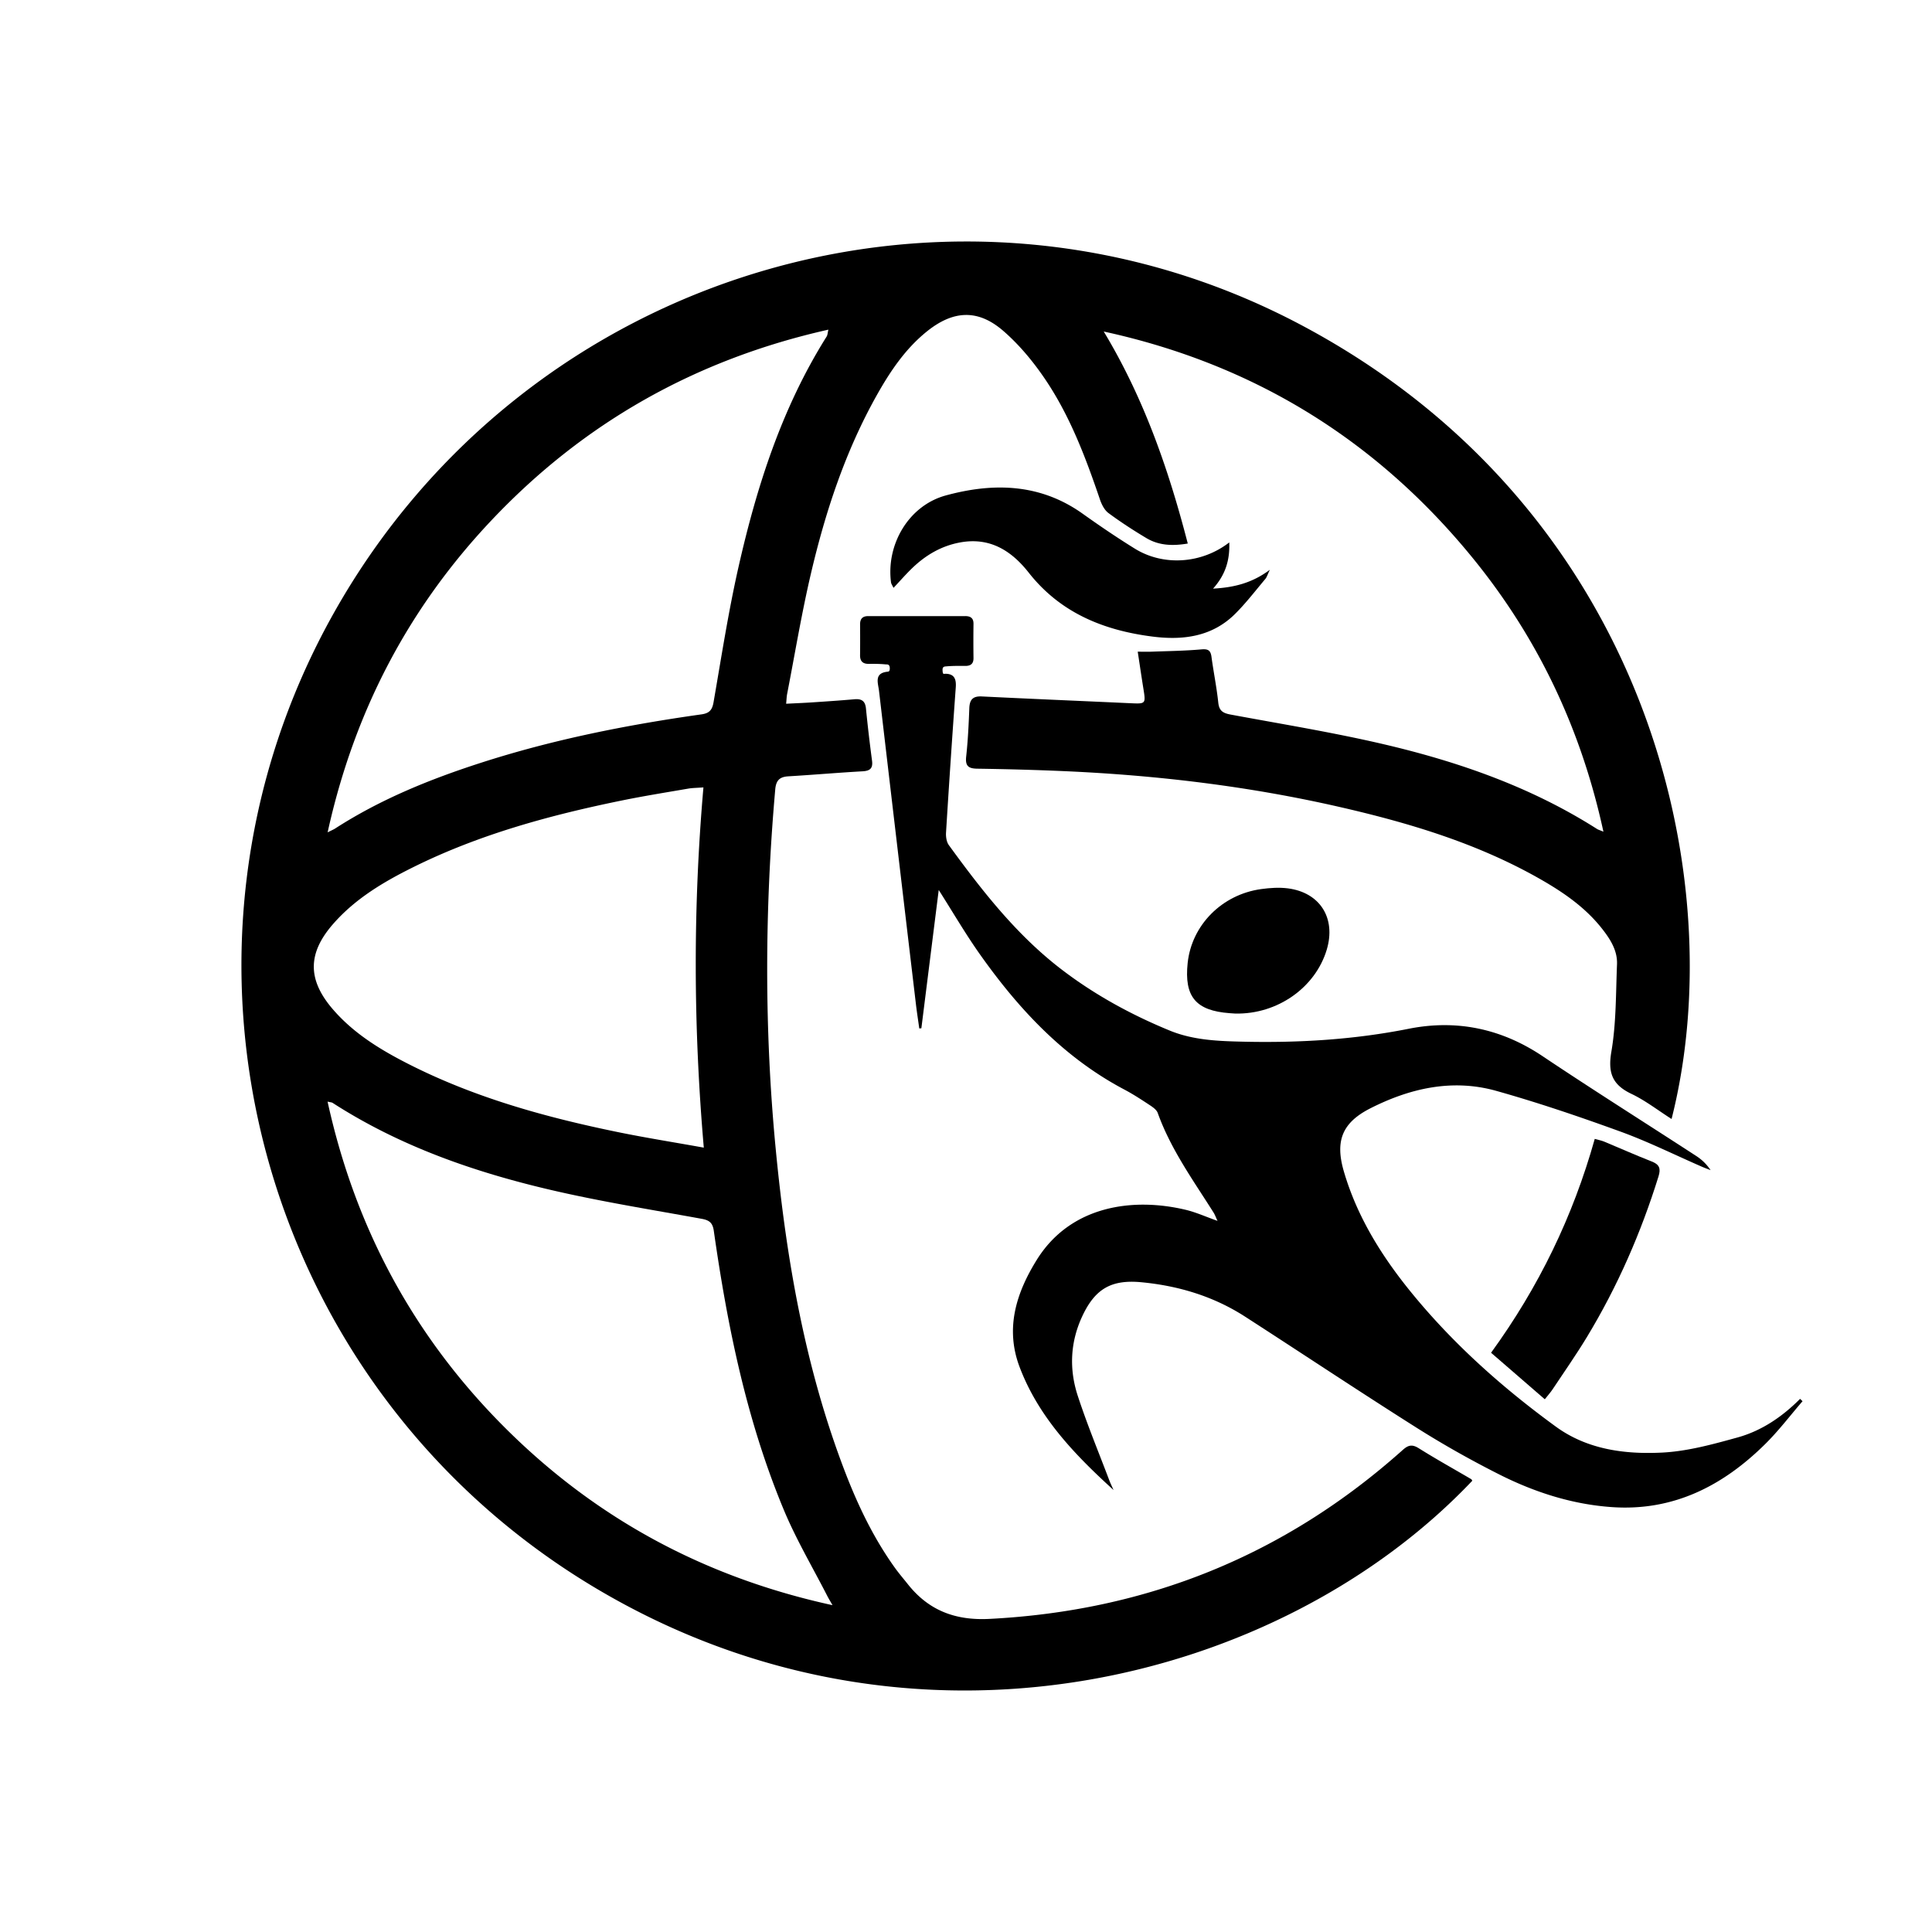 <svg xmlns="http://www.w3.org/2000/svg" viewBox="0 0 512 512"><path d="M292.5 87.856c10.558 17.508 17.156 36.374 22.27 56.186-4.169.71-7.746.485-10.99-1.454-3.438-2.054-6.81-4.245-10.027-6.626-1.059-.784-1.801-2.256-2.246-3.564-3.766-11.07-7.885-22.02-14.437-31.76-3.166-4.705-6.91-9.237-11.18-12.939-6.745-5.847-13.299-5.475-20.284.16-5.704 4.604-9.717 10.584-13.255 16.888-8.323 14.83-13.598 30.829-17.452 47.283-2.47 10.543-4.235 21.251-6.302 31.889-.136.698-.149 1.42-.263 2.58 2.434-.125 4.667-.212 6.895-.36 3.727-.25 7.454-.495 11.174-.826 1.877-.167 2.884.402 3.083 2.43a418.984 418.984 0 001.612 13.843c.272 2.059-.547 2.708-2.532 2.82-6.547.367-13.083.939-19.63 1.327-2.322.138-3.276 1.064-3.49 3.48-2.802 31.758-2.923 63.518.124 95.251 2.81 29.284 7.801 58.139 18.437 85.752 3.414 8.865 7.524 17.392 13.07 25.155 1.11 1.555 2.36 3.01 3.55 4.507 5.536 6.958 12.608 9.605 21.577 9.146 41.805-2.14 78.35-16.894 109.56-44.791 1.457-1.304 2.497-1.513 4.225-.43 4.55 2.853 9.25 5.463 13.885 8.18.138.08.205.282.302.428-50.675 53.45-148.08 78.596-232.264 28.487-89.587-53.324-120.243-168.103-69.419-258.492C139.63 71.461 253.59 37.438 345.251 86.358 436.77 135.2 459.12 232.862 442.983 296.544c-3.593-2.287-6.926-4.889-10.653-6.665-5.054-2.41-6.26-5.564-5.3-11.173 1.295-7.577 1.176-15.406 1.493-23.134.15-3.65-1.758-6.639-3.918-9.4-4.466-5.706-10.324-9.725-16.528-13.256-16.572-9.43-34.618-14.836-53.054-19.058-23.954-5.486-48.265-8.4-72.8-9.488-7.734-.343-15.476-.545-23.218-.66-2.365-.035-3.23-.707-2.958-3.203.464-4.252.67-8.537.831-12.815.086-2.283.94-3.243 3.319-3.126 13.099.645 26.202 1.191 39.304 1.791 4.171.191 4.165.21 3.496-3.946-.503-3.125-.96-6.257-1.488-9.706 1.513 0 2.656.036 3.796-.007 4.348-.164 8.707-.215 13.036-.602 1.78-.16 2.476.21 2.713 1.964.549 4.06 1.374 8.088 1.804 12.16.232 2.195 1.29 2.777 3.255 3.143 13.604 2.532 27.29 4.748 40.751 7.906 19.857 4.657 39.01 11.361 56.374 22.422.292.187.645.278 1.683.71-5.99-27.581-17.61-51.831-35.167-73.172-25.47-30.959-57.843-50.8-97.253-59.373zm-71.88 337.53c-.723-1.272-1.051-1.801-1.334-2.354-3.889-7.611-8.282-15.014-11.56-22.88-9.875-23.7-14.952-48.676-18.563-73.98-.306-2.14-1.192-2.808-3.22-3.177-13.34-2.43-26.757-4.568-39.951-7.646-20.393-4.757-40.06-11.61-57.833-23.067-.255-.165-.618-.163-1.347-.34 7.364 33.602 22.93 62.368 46.983 86.39 24.047 24.014 52.788 39.632 86.826 47.054zM86.824 220.58c1.182-.597 1.6-.762 1.971-1.002 12.036-7.767 25.175-13.087 38.741-17.459 19.043-6.138 38.585-10.018 58.36-12.804 2.094-.295 2.845-1.16 3.203-3.22 2.073-11.927 3.918-23.914 6.584-35.712 4.857-21.487 11.534-42.356 23.392-61.206.243-.387.243-.926.458-1.816-35.164 7.897-64.846 24.664-89.288 50.526-22.004 23.284-36.37 50.672-43.421 82.693zm99.69 83.553c-2.784-32.203-2.864-63.697-.097-95.462-1.726.132-2.901.128-4.043.325-5.833 1.005-11.682 1.94-17.48 3.123-19.063 3.886-37.764 8.966-55.29 17.646-7.95 3.936-15.57 8.443-21.467 15.266-6.618 7.657-6.619 14.59-.063 22.279 5.485 6.434 12.55 10.774 19.968 14.558 17.68 9.022 36.62 14.245 55.949 18.198 7.208 1.473 14.482 2.625 22.523 4.067z"/><path d="M295.105 394.87c-10.291-9.358-19.908-19.35-24.915-32.639-3.82-10.14-.944-19.467 4.532-28.306 9.026-14.568 25.697-16.62 39.536-13.304 2.71.649 5.293 1.828 8.396 2.926-.464-.993-.686-1.636-1.039-2.196-5.389-8.543-11.344-16.762-14.8-26.4-.298-.826-1.257-1.515-2.057-2.042-2.205-1.453-4.421-2.914-6.753-4.145-16.055-8.475-28.034-21.32-38.338-35.892-3.817-5.399-7.152-11.138-10.894-17.017l-4.6 36.641-.555.058c-.298-2.146-.634-4.287-.888-6.438a56634.007 56634.007 0 01-9.782-83.033c-.242-2.072-1.4-4.74 2.353-5.084.214-.02.562-.11.495-1.056-.07-1.004-.737-.842-1.166-.882-1.447-.137-2.91-.145-4.367-.127-1.586.02-2.354-.671-2.336-2.29.032-2.733.022-5.466.007-8.2-.008-1.461.66-2.17 2.148-2.168 8.564.01 17.128.008 25.693-.003 1.414-.002 2.231.51 2.212 2.07-.039 3.007-.04 6.014 0 9.02.02 1.532-.727 2.117-2.17 2.11-1.64-.008-3.286-.031-4.916.11-.507.043-1.142-.005-1.117.949.044 1.343.3 1.015.77 1.02 2.545.026 2.876 1.66 2.731 3.66a3672.152 3672.152 0 00-2.577 38.441c-.068 1.1.132 2.472.75 3.322 8.753 12.034 17.909 23.78 29.809 32.898 8.77 6.72 18.463 12.024 28.707 16.231 6.279 2.58 12.935 2.805 19.605 2.955 14.7.33 29.26-.543 43.746-3.425 12.66-2.518 24.527-.067 35.44 7.24 13.468 9.018 27.194 17.653 40.784 26.492 1.429.93 2.692 2.114 3.773 3.732-.764-.3-1.54-.575-2.291-.903-7.182-3.126-14.224-6.635-21.571-9.306-10.855-3.946-21.82-7.676-32.935-10.798-11.607-3.26-22.82-.714-33.337 4.613-7.52 3.808-9.415 8.659-7.048 16.753 3.565 12.19 10.218 22.746 18.18 32.45 11.037 13.453 23.978 24.954 38.01 35.175 8.33 6.067 18.27 7.361 28.141 6.868 6.728-.335 13.458-2.2 20.012-4.012 6.383-1.765 11.838-5.49 16.559-10.225l.652.623c-3.277 3.791-6.321 7.817-9.872 11.33-11.211 11.091-24.342 17.85-40.602 16.736-10.606-.726-20.583-3.956-29.99-8.705-7.466-3.769-14.792-7.89-21.86-12.36-15.24-9.636-30.252-19.635-45.405-29.411-8.357-5.391-17.632-8.178-27.483-9.118-7.96-.759-12.28 1.734-15.676 9.025-3.19 6.85-3.499 14.005-1.192 21.06 2.486 7.603 5.564 15.012 8.397 22.5.32.844.727 1.653 1.094 2.477zM325.768 143.749c.175 4.753-1.033 8.603-4.297 12.246 5.518-.313 10.256-1.432 15.05-4.994-.619 1.28-.794 1.951-1.197 2.43-2.634 3.125-5.13 6.396-8.022 9.268-6.093 6.051-13.798 7.023-21.843 6.003-12.967-1.643-24.436-6.274-32.833-16.942-4.593-5.837-10.313-9.464-18.214-8.003-4.917.91-9.026 3.316-12.582 6.717-1.696 1.621-3.237 3.405-5.036 5.315-.282-.61-.61-1.03-.669-1.486-1.296-10.068 4.706-20.32 14.505-22.999 12.602-3.444 25.026-3.195 36.293 4.838 4.52 3.223 9.123 6.347 13.842 9.266 7.544 4.666 17.662 4.029 25.003-1.66z"/><path d="M409.388 370.82l-14.242-12.329c12.639-17.388 21.71-36.12 27.48-56.675 1.017.29 1.796.432 2.51.73 4.2 1.744 8.354 3.605 12.587 5.26 2.048.802 2.449 1.862 1.8 3.95-4.636 14.926-10.85 29.147-18.94 42.519-2.87 4.743-6.06 9.293-9.13 13.914-.537.809-1.199 1.535-2.065 2.631zM327.351 268.604c-.19-.012-.825-.053-1.46-.099-8.996-.657-12.096-4.36-11.147-13.316 1.062-10.019 9.069-18.137 19.475-19.572 2.319-.32 4.74-.487 7.048-.195 8.564 1.085 12.827 7.905 10.34 16.234-2.999 10.037-13.046 17.193-24.256 16.948z"/></svg>